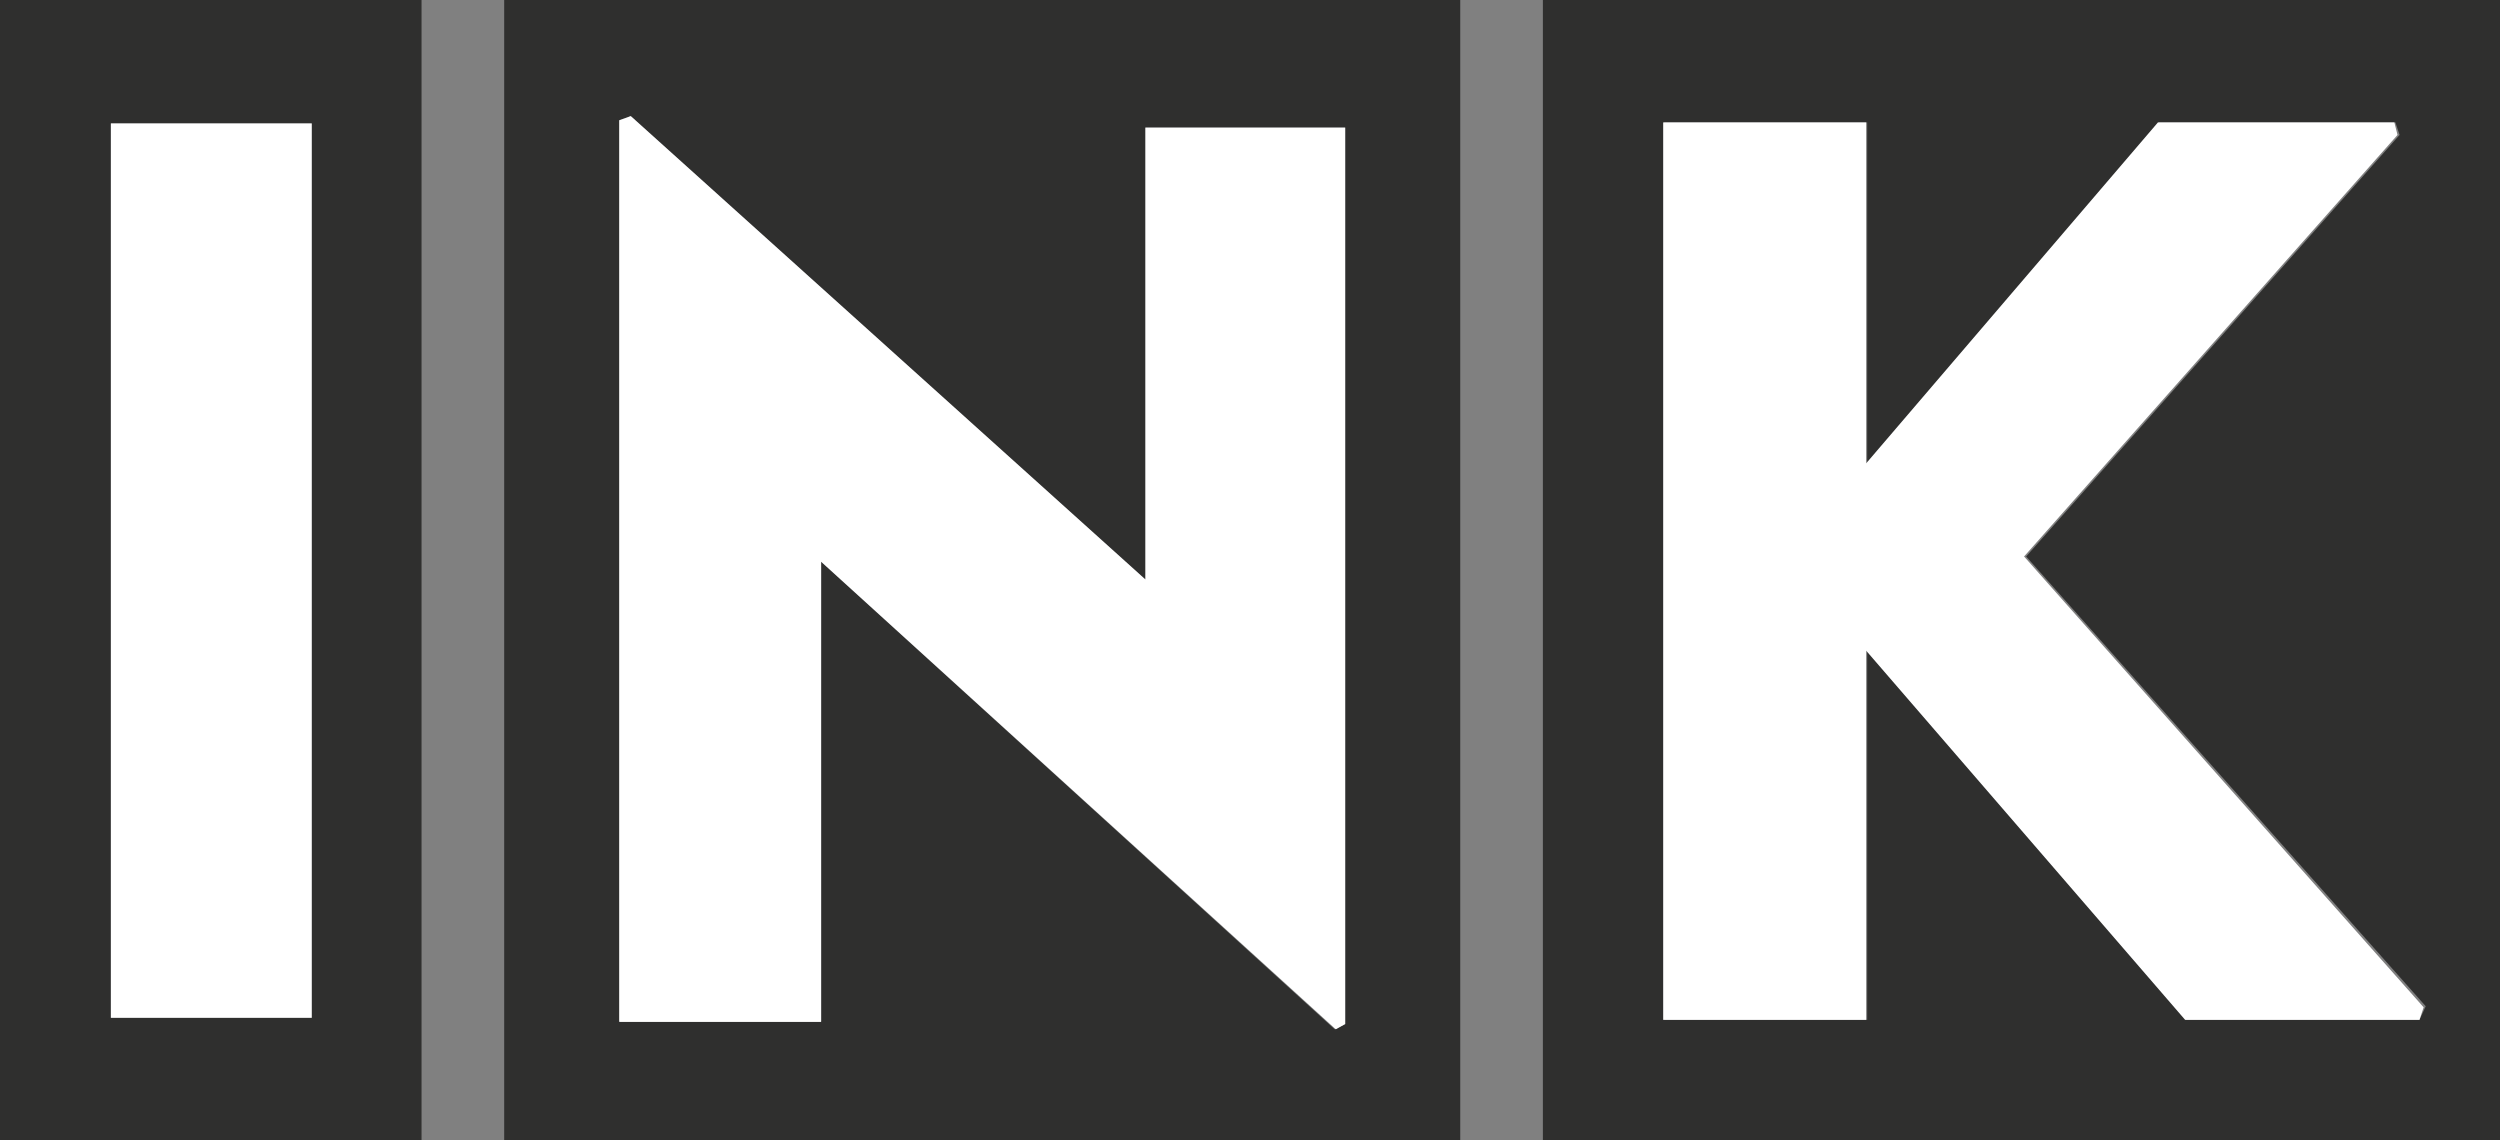 <?xml version="1.0" encoding="utf-8"?>
<!-- Generator: Adobe Illustrator 23.0.4, SVG Export Plug-In . SVG Version: 6.00 Build 0)  -->
<svg version="1.1" id="Layer_1" xmlns="http://www.w3.org/2000/svg" xmlns:xlink="http://www.w3.org/1999/xlink" x="0px" y="0px"
	 viewBox="0 0 239 109" style="enable-background:new 0 0 239 109;" xml:space="preserve">
<rect x="0" y="0" width="239" height="109" fill="#808080" stroke="none"/>
<style type="text/css">
	.st0{fill-rule:evenodd;clip-rule:evenodd;fill:#2F2F2E;}
	.st1{fill-rule:evenodd;clip-rule:evenodd;fill:#FFFFFF;}
</style>
<path class="st0" d="M0,0v109.1h40.3V0L0,0z M29.8,97.3H10.6V11.8h19.2V97.3z"/>
<path class="st0" d="M147.5,0l0,109.2l91.5,0L239,0L147.5,0z M231.3,97.5h-22.3l-30.5-35.3v35.3l-19.4,0V11.7h19.4v32.6l27.9-32.6
	h22.6l0.4,1.2l-35.7,40.3l38.2,43L231.3,97.5z"/>
<polygon class="st1" points="231.7,96.3 231.3,97.5 208.9,97.5 178.4,62.2 178.4,97.5 159,97.5 159,11.7 178.4,11.7 178.4,44.3 
	206.3,11.7 228.9,11.7 229.2,12.9 193.5,53.2 "/>
<path class="st0" d="M48.2,0l0,109.2l91.4,0l0-109.2L48.2,0z M128.6,97.9l-1,0.5L78.5,53.7v43.9H59.2V11.5l1.1-0.4l49.2,44.3V12.2
	h19.1V97.9z"/>
<polygon class="st1" points="128.6,12.2 128.6,97.9 127.7,98.4 78.5,53.7 78.5,97.7 59.2,97.7 59.2,11.5 60.3,11.1 109.5,55.4 
	109.5,12.2 "/>
<rect x="10.6" y="11.8" class="st1" width="19.2" height="85.5"/>
</svg>
